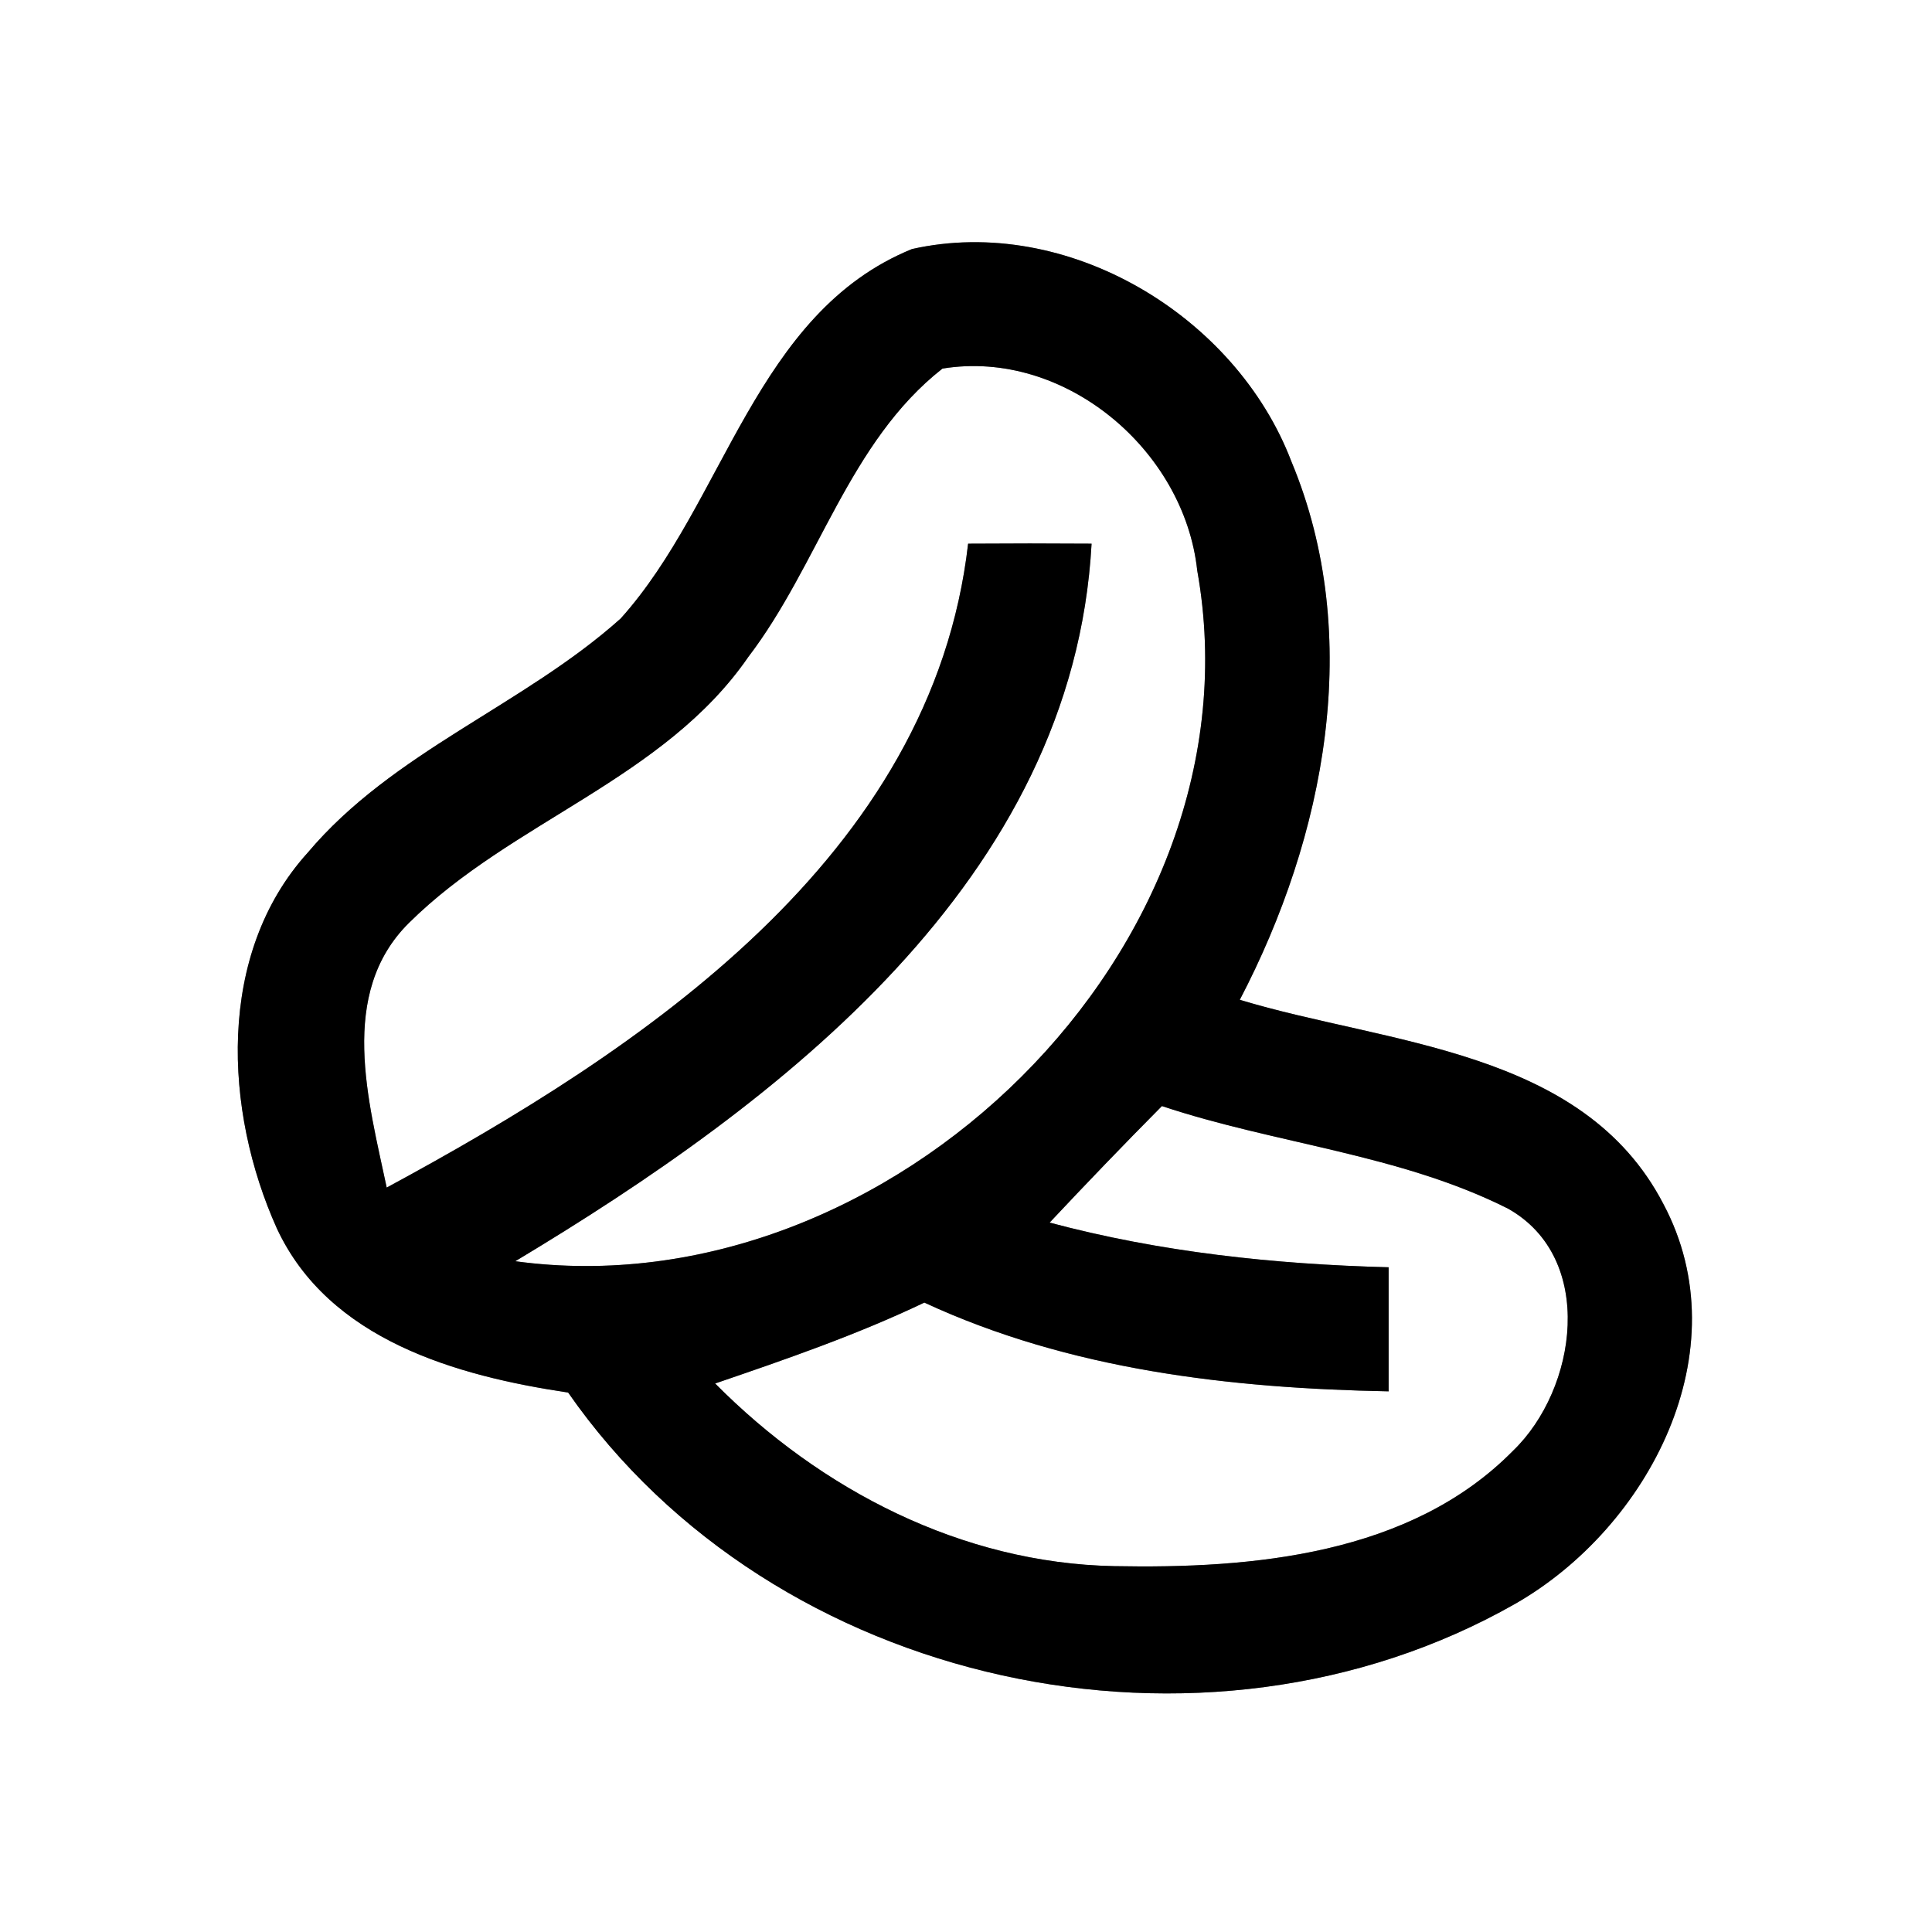 <?xml version="1.0" encoding="UTF-8" ?>
<!DOCTYPE svg PUBLIC "-//W3C//DTD SVG 1.1//EN" "http://www.w3.org/Graphics/SVG/1.1/DTD/svg11.dtd">
<svg width="64pt" height="64pt" viewBox="0 0 64 64" version="1.1" xmlns="http://www.w3.org/2000/svg">
<rect x="0" y="0" width="64" height="64" fill="#808080" stroke="none"/>
<g id="#ffffffff">
<path fill="#ffffff" opacity="1.00" d=" M 0.00 0.00 L 64.00 0.00 L 64.00 64.00 L 0.00 64.00 L 0.00 0.00 M 30.21 8.25 C 25.01 10.37 24.02 16.64 20.56 20.49 C 17.33 23.38 13.02 24.89 10.19 28.25 C 7.16 31.60 7.42 36.80 9.17 40.69 C 10.89 44.39 15.13 45.58 18.82 46.13 C 25.63 55.92 39.89 58.99 50.19 53.13 C 54.62 50.60 57.69 44.74 55.10 39.88 C 52.43 34.74 45.95 34.60 41.07 33.12 C 43.89 27.72 45.20 21.09 42.78 15.29 C 40.93 10.44 35.34 7.10 30.21 8.25 Z" />
<path fill="#ffffff" opacity="1.00" d=" M 24.79 21.76 C 27.12 18.71 28.12 14.64 31.22 12.21 C 35.26 11.55 39.23 14.90 39.66 18.90 C 41.90 31.40 29.44 43.47 17.07 41.78 C 25.85 36.51 35.55 29.15 36.16 18.01 C 34.80 18.00 33.43 18.00 32.07 18.01 C 30.88 28.40 21.25 34.78 12.81 39.34 C 12.21 36.49 11.18 32.91 13.55 30.57 C 16.95 27.20 22.00 25.81 24.79 21.76 Z" />
<path fill="#ffffff" opacity="1.00" d=" M 34.77 40.50 C 35.99 39.20 37.23 37.91 38.49 36.64 C 42.27 37.90 46.37 38.23 49.96 40.04 C 52.87 41.68 52.25 46.01 50.12 48.06 C 46.72 51.51 41.49 51.97 36.90 51.88 C 31.86 51.78 27.19 49.36 23.69 45.83 C 26.03 45.03 28.38 44.22 30.62 43.15 C 35.43 45.38 40.75 45.99 46.00 46.09 C 46.00 44.72 46.00 43.35 46.00 41.98 C 42.21 41.88 38.44 41.48 34.77 40.50 Z" />
</g>
<g id="#000000ff">
<path fill="#000000" opacity="1.00" d=" M 30.21 8.25 C 35.34 7.10 40.93 10.44 42.78 15.29 C 45.20 21.09 43.89 27.72 41.07 33.12 C 45.95 34.60 52.43 34.74 55.10 39.88 C 57.69 44.74 54.62 50.60 50.19 53.13 C 39.89 58.99 25.63 55.92 18.82 46.13 C 15.13 45.58 10.89 44.39 9.17 40.69 C 7.42 36.80 7.16 31.60 10.19 28.25 C 13.02 24.89 17.33 23.38 20.56 20.49 C 24.02 16.64 25.01 10.37 30.21 8.25 M 24.79 21.76 C 22.00 25.81 16.95 27.20 13.55 30.57 C 11.18 32.91 12.21 36.49 12.81 39.34 C 21.25 34.78 30.88 28.40 32.07 18.01 C 33.43 18.00 34.80 18.00 36.16 18.01 C 35.55 29.15 25.85 36.51 17.07 41.78 C 29.44 43.47 41.90 31.40 39.66 18.90 C 39.23 14.90 35.26 11.55 31.22 12.21 C 28.12 14.64 27.12 18.71 24.79 21.76 M 34.77 40.50 C 38.44 41.48 42.21 41.88 46.00 41.98 C 46.00 43.35 46.00 44.72 46.00 46.09 C 40.75 45.99 35.43 45.38 30.62 43.15 C 28.38 44.22 26.03 45.03 23.69 45.83 C 27.19 49.36 31.86 51.78 36.90 51.88 C 41.49 51.97 46.72 51.51 50.12 48.06 C 52.25 46.01 52.87 41.68 49.96 40.04 C 46.37 38.23 42.27 37.90 38.49 36.64 C 37.23 37.91 35.99 39.20 34.77 40.50 Z" />
</g>
</svg>
